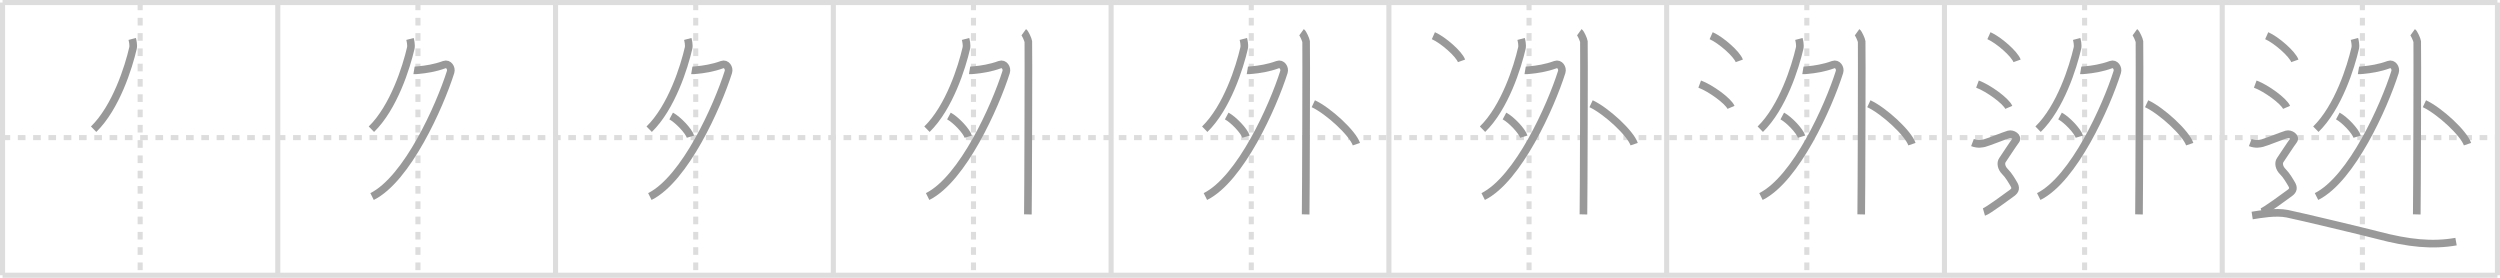 <svg width="981px" height="109px" viewBox="0 0 981 109" xmlns="http://www.w3.org/2000/svg" xmlns:xlink="http://www.w3.org/1999/xlink" xml:space="preserve" version="1.1" baseProfile="full">
<line x1="1" y1="1" x2="980" y2="1" style="stroke:#ddd;stroke-width:2"></line>
<line x1="1" y1="1" x2="1" y2="108" style="stroke:#ddd;stroke-width:2"></line>
<line x1="1" y1="108" x2="980" y2="108" style="stroke:#ddd;stroke-width:2"></line>
<line x1="980" y1="1" x2="980" y2="108" style="stroke:#ddd;stroke-width:2"></line>
<line x1="109" y1="1" x2="109" y2="108" style="stroke:#ddd;stroke-width:2"></line>
<line x1="218" y1="1" x2="218" y2="108" style="stroke:#ddd;stroke-width:2"></line>
<line x1="327" y1="1" x2="327" y2="108" style="stroke:#ddd;stroke-width:2"></line>
<line x1="436" y1="1" x2="436" y2="108" style="stroke:#ddd;stroke-width:2"></line>
<line x1="545" y1="1" x2="545" y2="108" style="stroke:#ddd;stroke-width:2"></line>
<line x1="654" y1="1" x2="654" y2="108" style="stroke:#ddd;stroke-width:2"></line>
<line x1="763" y1="1" x2="763" y2="108" style="stroke:#ddd;stroke-width:2"></line>
<line x1="872" y1="1" x2="872" y2="108" style="stroke:#ddd;stroke-width:2"></line>
<line x1="1" y1="54" x2="980" y2="54" style="stroke:#ddd;stroke-width:2;stroke-dasharray:3 3"></line>
<line x1="55" y1="1" x2="55" y2="108" style="stroke:#ddd;stroke-width:2;stroke-dasharray:3 3"></line>
<line x1="164" y1="1" x2="164" y2="108" style="stroke:#ddd;stroke-width:2;stroke-dasharray:3 3"></line>
<line x1="273" y1="1" x2="273" y2="108" style="stroke:#ddd;stroke-width:2;stroke-dasharray:3 3"></line>
<line x1="382" y1="1" x2="382" y2="108" style="stroke:#ddd;stroke-width:2;stroke-dasharray:3 3"></line>
<line x1="491" y1="1" x2="491" y2="108" style="stroke:#ddd;stroke-width:2;stroke-dasharray:3 3"></line>
<line x1="600" y1="1" x2="600" y2="108" style="stroke:#ddd;stroke-width:2;stroke-dasharray:3 3"></line>
<line x1="709" y1="1" x2="709" y2="108" style="stroke:#ddd;stroke-width:2;stroke-dasharray:3 3"></line>
<line x1="818" y1="1" x2="818" y2="108" style="stroke:#ddd;stroke-width:2;stroke-dasharray:3 3"></line>
<line x1="927" y1="1" x2="927" y2="108" style="stroke:#ddd;stroke-width:2;stroke-dasharray:3 3"></line>
<path d="M51.88,15.28c0.16,0.6,0.58,2.41,0.31,3.59c-1.69,7.38-6.66,23.26-15.45,31.83" style="fill:none;stroke:#999;stroke-width:3"></path>

<path d="M160.88,15.28c0.16,0.6,0.58,2.41,0.31,3.59c-1.69,7.38-6.66,23.26-15.45,31.83" style="fill:none;stroke:#999;stroke-width:3"></path>
<path d="M162.46,27.62c0.24,0.04,1.25-0.07,1.95-0.13c2.59-0.24,6.25-0.77,9.94-2.13c1.65-0.61,2.95,1.35,2.46,2.9C172.52,41.79,159.79,70.23,146.0,77.12" style="fill:none;stroke:#999;stroke-width:3"></path>

<path d="M269.88,15.28c0.16,0.6,0.58,2.41,0.31,3.59c-1.69,7.38-6.66,23.26-15.45,31.83" style="fill:none;stroke:#999;stroke-width:3"></path>
<path d="M271.46,27.62c0.24,0.04,1.25-0.07,1.95-0.13c2.59-0.24,6.25-0.77,9.94-2.13c1.65-0.61,2.95,1.35,2.46,2.9C281.52,41.79,268.79,70.23,255.0,77.12" style="fill:none;stroke:#999;stroke-width:3"></path>
<path d="M263.36,45.52c2.68,1.43,6.91,5.88,7.58,8.11" style="fill:none;stroke:#999;stroke-width:3"></path>

<path d="M378.88,15.28c0.16,0.6,0.58,2.41,0.31,3.59c-1.69,7.38-6.66,23.26-15.45,31.83" style="fill:none;stroke:#999;stroke-width:3"></path>
<path d="M380.46,27.62c0.24,0.04,1.25-0.07,1.95-0.13c2.59-0.24,6.25-0.77,9.94-2.13c1.65-0.61,2.95,1.35,2.46,2.9C390.52,41.79,377.79,70.23,364.0,77.12" style="fill:none;stroke:#999;stroke-width:3"></path>
<path d="M372.36,45.52c2.68,1.43,6.91,5.88,7.58,8.11" style="fill:none;stroke:#999;stroke-width:3"></path>
<path d="M401.74,12.63c0.54,0.39,1.67,2.92,1.78,3.7c0.11,0.78-0.07,62.93-0.18,67.8" style="fill:none;stroke:#999;stroke-width:3"></path>

<path d="M487.88,15.28c0.16,0.6,0.58,2.41,0.31,3.59c-1.69,7.38-6.66,23.26-15.45,31.83" style="fill:none;stroke:#999;stroke-width:3"></path>
<path d="M489.46,27.62c0.24,0.04,1.25-0.07,1.95-0.13c2.59-0.24,6.25-0.77,9.94-2.13c1.65-0.61,2.95,1.35,2.46,2.9C499.52,41.79,486.79,70.23,473.0,77.12" style="fill:none;stroke:#999;stroke-width:3"></path>
<path d="M481.36,45.52c2.68,1.43,6.91,5.88,7.58,8.11" style="fill:none;stroke:#999;stroke-width:3"></path>
<path d="M510.74,12.63c0.54,0.39,1.67,2.92,1.78,3.7c0.11,0.78-0.07,62.93-0.18,67.8" style="fill:none;stroke:#999;stroke-width:3"></path>
<path d="M515.34,40.7c5.97,2.8,15.42,11.51,16.91,15.87" style="fill:none;stroke:#999;stroke-width:3"></path>

<path d="M596.88,15.28c0.16,0.6,0.58,2.41,0.31,3.59c-1.69,7.38-6.66,23.26-15.45,31.83" style="fill:none;stroke:#999;stroke-width:3"></path>
<path d="M598.46,27.62c0.24,0.04,1.25-0.07,1.95-0.13c2.59-0.24,6.25-0.77,9.94-2.13c1.65-0.61,2.95,1.35,2.46,2.9C608.52,41.79,595.79,70.23,582.0,77.12" style="fill:none;stroke:#999;stroke-width:3"></path>
<path d="M590.36,45.52c2.68,1.43,6.91,5.88,7.58,8.11" style="fill:none;stroke:#999;stroke-width:3"></path>
<path d="M619.74,12.63c0.54,0.39,1.67,2.92,1.78,3.7c0.11,0.78-0.07,62.93-0.18,67.8" style="fill:none;stroke:#999;stroke-width:3"></path>
<path d="M624.34,40.7c5.97,2.8,15.42,11.51,16.91,15.87" style="fill:none;stroke:#999;stroke-width:3"></path>
<path d="M562.46,14c3.9,1.74,10.07,7.17,11.04,9.88" style="fill:none;stroke:#999;stroke-width:3"></path>

<path d="M705.88,15.28c0.16,0.6,0.58,2.41,0.31,3.59c-1.69,7.38-6.66,23.26-15.45,31.83" style="fill:none;stroke:#999;stroke-width:3"></path>
<path d="M707.46,27.62c0.24,0.04,1.25-0.07,1.95-0.13c2.59-0.24,6.25-0.77,9.94-2.13c1.65-0.61,2.95,1.35,2.46,2.9C717.52,41.79,704.79,70.23,691.0,77.12" style="fill:none;stroke:#999;stroke-width:3"></path>
<path d="M699.36,45.52c2.68,1.43,6.91,5.88,7.58,8.11" style="fill:none;stroke:#999;stroke-width:3"></path>
<path d="M728.74,12.63c0.54,0.39,1.67,2.92,1.78,3.7c0.11,0.78-0.07,62.93-0.18,67.8" style="fill:none;stroke:#999;stroke-width:3"></path>
<path d="M733.34,40.7c5.97,2.8,15.42,11.51,16.91,15.87" style="fill:none;stroke:#999;stroke-width:3"></path>
<path d="M671.46,14c3.9,1.74,10.07,7.17,11.04,9.88" style="fill:none;stroke:#999;stroke-width:3"></path>
<path d="M666.96,33c4.34,1.61,11.21,6.63,12.29,9.13" style="fill:none;stroke:#999;stroke-width:3"></path>

<path d="M814.88,15.28c0.16,0.6,0.58,2.41,0.31,3.59c-1.69,7.38-6.66,23.26-15.45,31.83" style="fill:none;stroke:#999;stroke-width:3"></path>
<path d="M816.46,27.62c0.24,0.04,1.25-0.07,1.95-0.13c2.59-0.24,6.25-0.77,9.94-2.13c1.65-0.61,2.95,1.35,2.46,2.9C826.52,41.79,813.79,70.23,800.0,77.12" style="fill:none;stroke:#999;stroke-width:3"></path>
<path d="M808.36,45.52c2.68,1.43,6.91,5.88,7.58,8.11" style="fill:none;stroke:#999;stroke-width:3"></path>
<path d="M837.74,12.63c0.54,0.39,1.67,2.92,1.78,3.7c0.11,0.78-0.07,62.93-0.18,67.8" style="fill:none;stroke:#999;stroke-width:3"></path>
<path d="M842.34,40.7c5.97,2.8,15.42,11.51,16.91,15.87" style="fill:none;stroke:#999;stroke-width:3"></path>
<path d="M780.46,14c3.9,1.74,10.07,7.17,11.04,9.88" style="fill:none;stroke:#999;stroke-width:3"></path>
<path d="M775.96,33c4.34,1.61,11.21,6.63,12.29,9.13" style="fill:none;stroke:#999;stroke-width:3"></path>
<path d="M774.0,55.94c2.25,0.85,3.75,0.43,4.75,0.21c1-0.21,8-2.99,9.5-3.42c1.5-0.43,3.75,1.07,2.75,2.35s-4.5,6.69-5.25,7.76c-0.75,1.07-0.5,2.99,1,4.48s2.75,3.7,3.5,4.98C791.0,73.59,791.0,74.66,789.5,75.73c-1.5,1.07-9.5,7.04-11,7.47" style="fill:none;stroke:#999;stroke-width:3"></path>

<path d="M923.88,15.28c0.16,0.6,0.58,2.41,0.31,3.59c-1.69,7.38-6.66,23.26-15.45,31.83" style="fill:none;stroke:#999;stroke-width:3"></path>
<path d="M925.46,27.62c0.24,0.04,1.25-0.07,1.95-0.13c2.59-0.24,6.25-0.77,9.94-2.13c1.65-0.61,2.95,1.35,2.46,2.9C935.52,41.79,922.79,70.23,909.0,77.12" style="fill:none;stroke:#999;stroke-width:3"></path>
<path d="M917.36,45.52c2.68,1.43,6.91,5.88,7.58,8.11" style="fill:none;stroke:#999;stroke-width:3"></path>
<path d="M946.74,12.63c0.54,0.39,1.67,2.92,1.78,3.7c0.11,0.78-0.07,62.93-0.18,67.8" style="fill:none;stroke:#999;stroke-width:3"></path>
<path d="M951.34,40.7c5.97,2.8,15.42,11.51,16.91,15.87" style="fill:none;stroke:#999;stroke-width:3"></path>
<path d="M889.46,14c3.9,1.74,10.07,7.17,11.04,9.88" style="fill:none;stroke:#999;stroke-width:3"></path>
<path d="M884.96,33c4.34,1.61,11.21,6.63,12.29,9.13" style="fill:none;stroke:#999;stroke-width:3"></path>
<path d="M883.0,55.94c2.25,0.85,3.75,0.43,4.75,0.21c1-0.21,8-2.99,9.5-3.42c1.5-0.43,3.75,1.07,2.75,2.35s-4.5,6.69-5.25,7.76c-0.75,1.07-0.5,2.99,1,4.48s2.75,3.7,3.5,4.98C900.0,73.59,900.0,74.66,898.5,75.73c-1.5,1.07-9.5,7.04-11,7.47" style="fill:none;stroke:#999;stroke-width:3"></path>
<path d="M883.75,84.57c3.07-0.47,9.2-1.63,13.8-0.7c4.6,0.93,30.75,7.18,35.27,8.38c12.27,3.26,21.73,4.19,30.93,2.56" style="fill:none;stroke:#999;stroke-width:3"></path>

</svg>